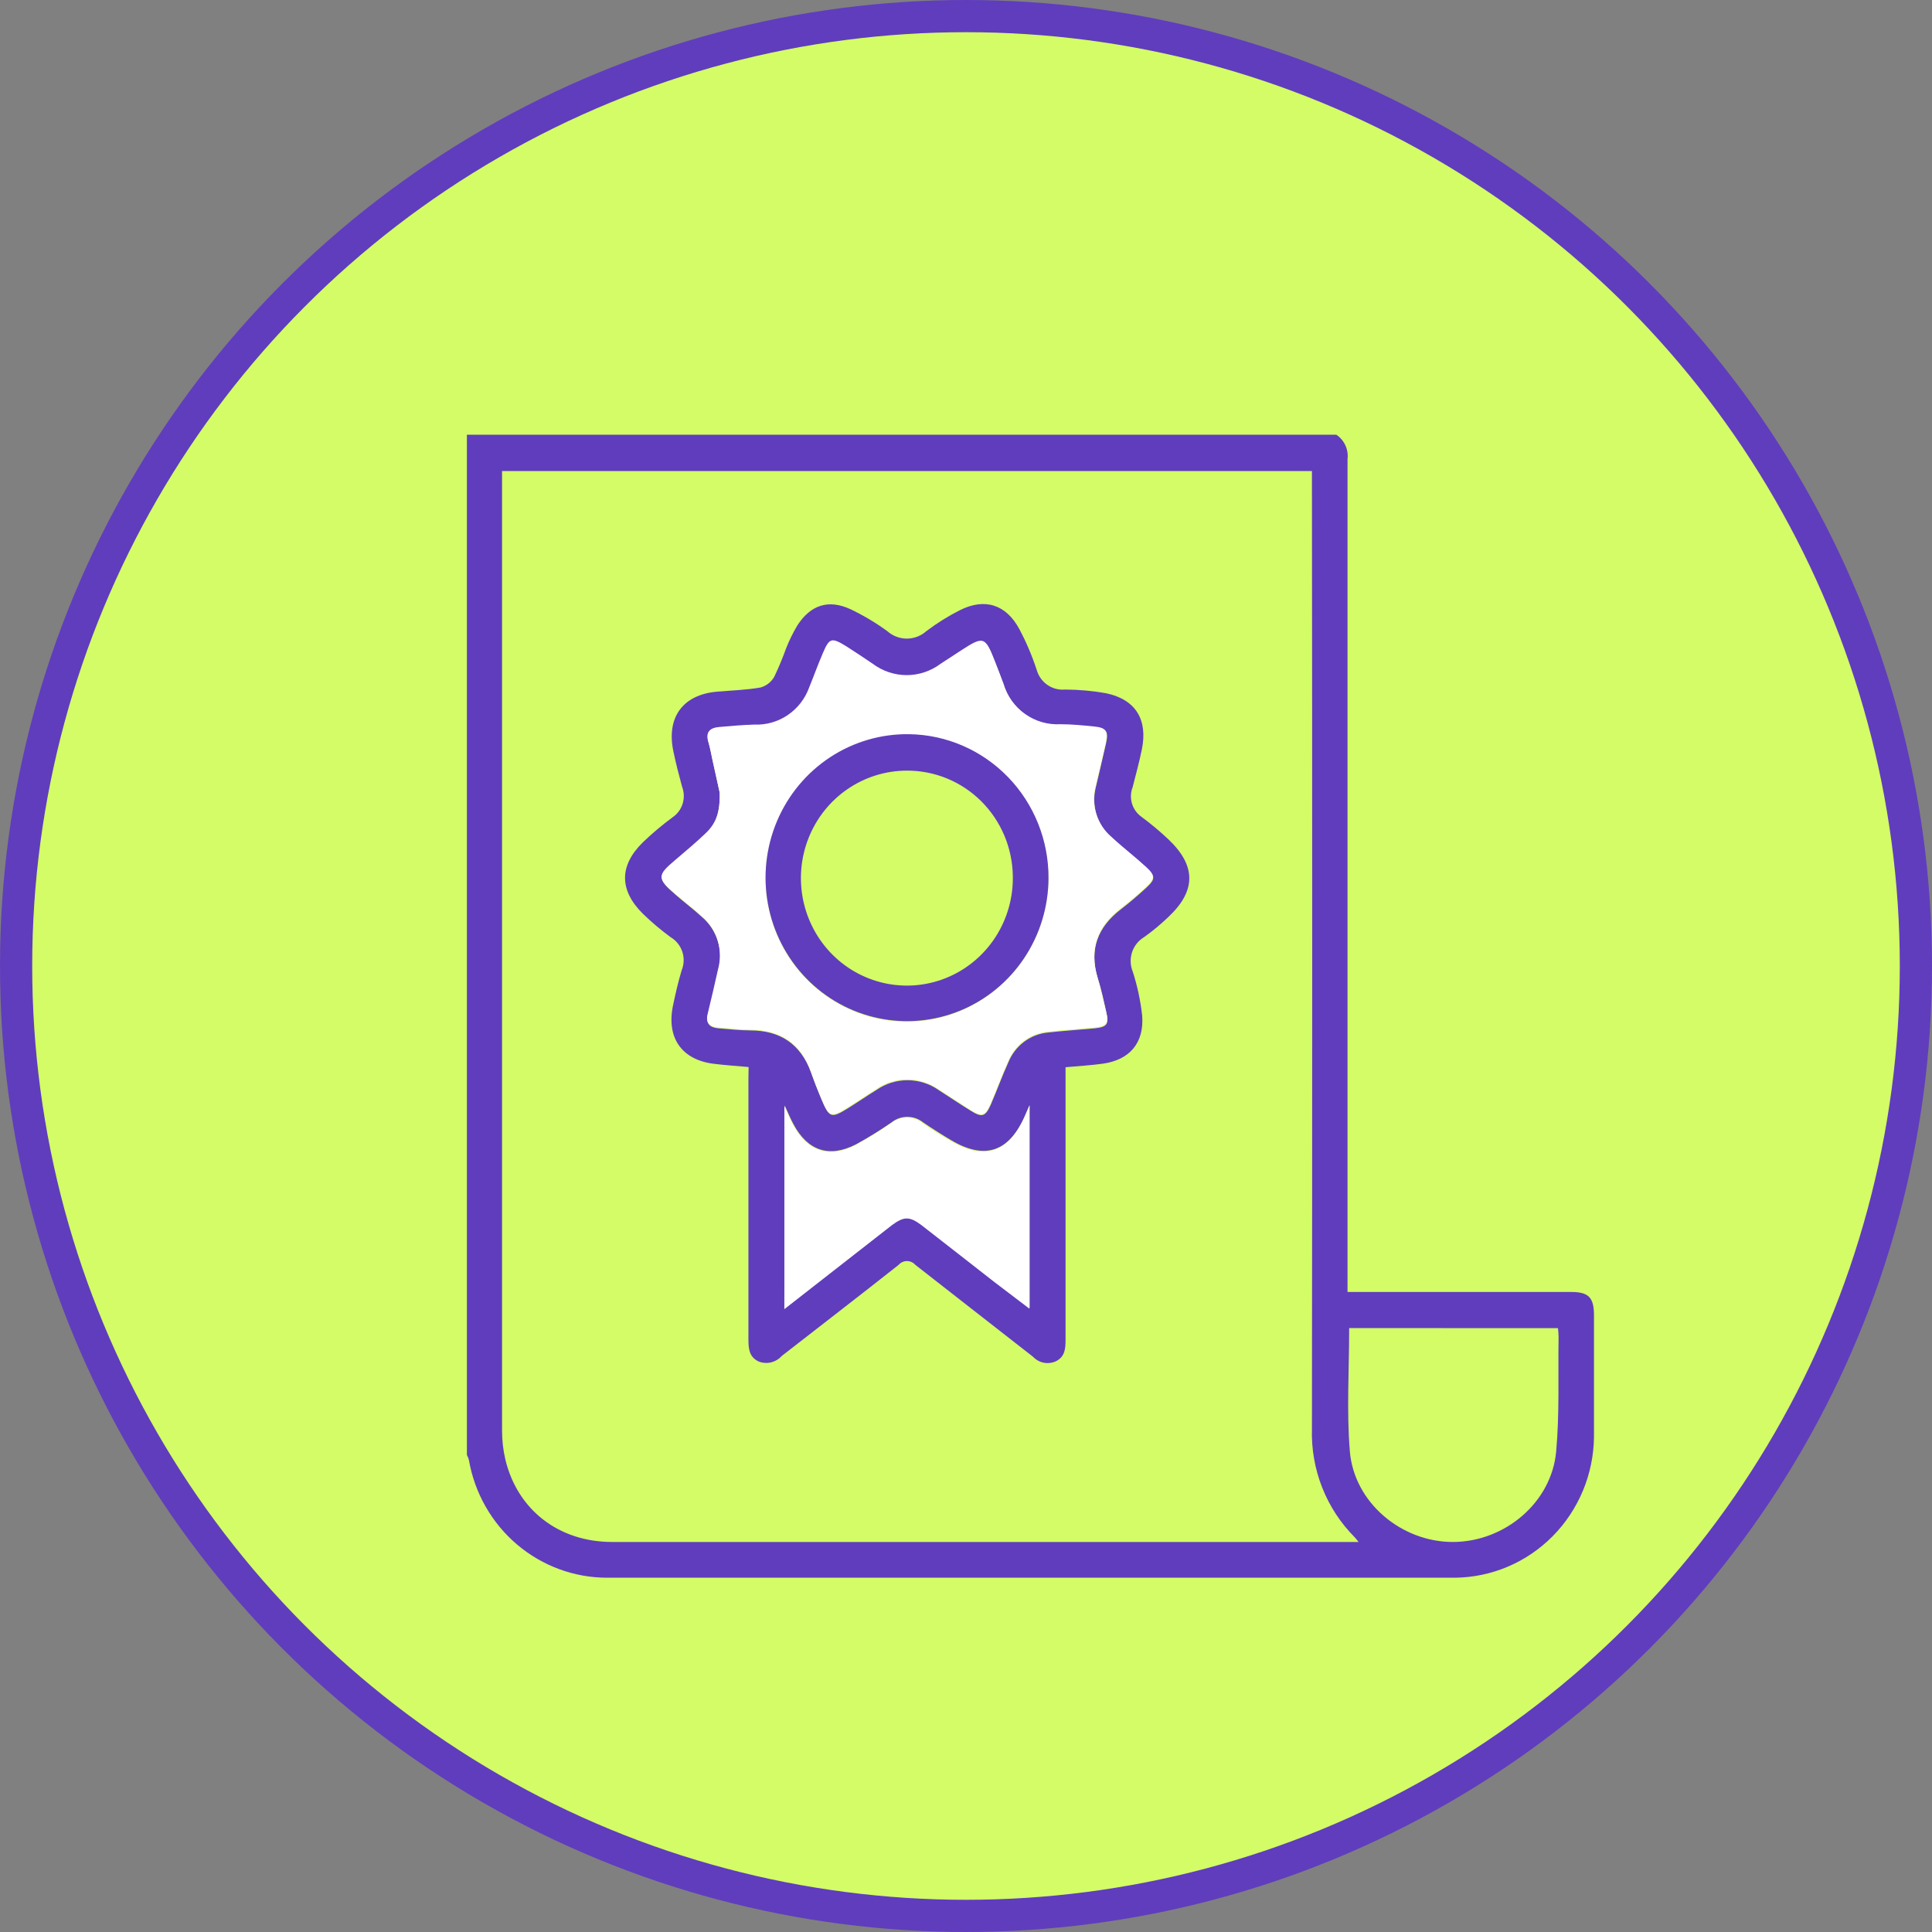 <svg width="120" height="120" viewBox="0 0 120 120" fill="none" xmlns="http://www.w3.org/2000/svg">
<rect x="0" y="0" width="120" height="120" fill="#808080" stroke="none"/>
<circle cx="60" cy="60" r="59" fill="#D3FC66" stroke="#603DBD" stroke-width="2"/>
<g clip-path="url(#clip0_105_62)">
<path d="M82.999 27C83.245 27.163 83.441 27.393 83.564 27.663C83.688 27.934 83.733 28.234 83.697 28.529C83.697 45.443 83.697 62.359 83.697 79.277V80.247H97.59C98.67 80.247 99.005 80.587 99.005 81.7C99.005 84.216 99.005 86.737 99.005 89.258C98.977 91.572 98.056 93.782 96.44 95.416C94.824 97.049 92.641 97.975 90.359 97.995H37.743C35.687 98.003 33.694 97.273 32.117 95.935C30.54 94.597 29.48 92.737 29.124 90.683C29.096 90.574 29.054 90.469 29 90.371V27H82.999ZM84.388 95.78C84.248 95.61 84.199 95.539 84.145 95.484C83.269 94.606 82.581 93.555 82.123 92.394C81.666 91.235 81.449 89.991 81.487 88.743C81.508 69.22 81.508 49.693 81.487 30.163V29.258H31.183V29.905C31.183 49.549 31.183 69.19 31.183 88.83C31.18 89.452 31.251 90.073 31.394 90.677C32.156 93.802 34.723 95.775 38.019 95.775H84.377L84.388 95.78ZM83.799 82.489C83.799 85.092 83.632 87.647 83.843 90.162C84.118 93.358 87.085 95.797 90.278 95.775C93.472 95.753 96.363 93.325 96.655 90.168C96.871 87.811 96.768 85.421 96.806 83.043C96.803 82.859 96.791 82.676 96.768 82.494L83.799 82.489Z" fill="#603DBD"/>
<path d="M46.497 66.276C45.724 66.205 45.022 66.161 44.335 66.074C42.341 65.827 41.385 64.462 41.801 62.456C41.958 61.716 42.125 60.971 42.341 60.264C42.49 59.898 42.504 59.489 42.38 59.114C42.256 58.738 42.002 58.42 41.666 58.219C41.057 57.774 40.48 57.287 39.937 56.761C38.451 55.293 38.451 53.763 39.937 52.311C40.515 51.756 41.129 51.239 41.774 50.765C42.07 50.565 42.29 50.269 42.398 49.925C42.506 49.582 42.496 49.211 42.368 48.874C42.169 48.145 41.979 47.411 41.828 46.682C41.374 44.561 42.412 43.147 44.53 42.961C45.438 42.884 46.351 42.856 47.232 42.703C47.59 42.606 47.897 42.37 48.086 42.045C48.363 41.467 48.61 40.874 48.826 40.269C49.02 39.778 49.253 39.303 49.523 38.85C50.344 37.573 51.458 37.206 52.83 37.841C53.632 38.224 54.397 38.68 55.116 39.206C55.45 39.502 55.88 39.665 56.324 39.665C56.768 39.665 57.197 39.502 57.531 39.206C58.187 38.709 58.885 38.273 59.617 37.902C61.157 37.123 62.492 37.54 63.313 39.075C63.747 39.888 64.108 40.739 64.394 41.618C64.503 41.995 64.737 42.322 65.058 42.543C65.378 42.764 65.764 42.865 66.15 42.829C67.015 42.833 67.877 42.911 68.728 43.065C70.544 43.454 71.3 44.709 70.922 46.55C70.76 47.34 70.549 48.118 70.349 48.896C70.225 49.219 70.21 49.574 70.308 49.906C70.406 50.238 70.611 50.527 70.889 50.727C71.479 51.162 72.042 51.632 72.575 52.136C74.31 53.78 74.299 55.347 72.548 56.975C72.085 57.42 71.59 57.83 71.068 58.203C70.712 58.414 70.444 58.748 70.314 59.145C70.184 59.541 70.2 59.972 70.36 60.357C70.646 61.248 70.842 62.166 70.943 63.097C71.068 64.791 70.154 65.838 68.49 66.068C67.75 66.172 67.004 66.211 66.183 66.287V67.022C66.183 72.426 66.183 77.832 66.183 83.24C66.183 83.788 66.134 84.265 65.605 84.539C65.367 84.654 65.099 84.69 64.84 84.642C64.581 84.594 64.344 84.464 64.162 84.27C61.73 82.363 59.298 80.483 56.856 78.565C56.791 78.49 56.71 78.43 56.62 78.389C56.53 78.348 56.433 78.327 56.334 78.327C56.236 78.327 56.138 78.348 56.048 78.389C55.959 78.43 55.878 78.49 55.813 78.565C53.408 80.466 50.977 82.335 48.556 84.221C48.379 84.418 48.148 84.557 47.892 84.618C47.637 84.68 47.369 84.662 47.124 84.566C46.519 84.287 46.486 83.744 46.486 83.163C46.486 77.803 46.486 72.442 46.486 67.082L46.497 66.276ZM44.697 49.192C44.746 50.464 44.454 51.209 43.855 51.796C43.255 52.382 42.59 52.892 41.947 53.473C40.834 54.421 40.834 54.602 41.947 55.561C42.487 56.038 43.087 56.482 43.627 56.981C44.085 57.376 44.421 57.896 44.595 58.479C44.77 59.062 44.775 59.683 44.611 60.269C44.406 61.19 44.2 62.111 43.973 63.01C43.822 63.602 44.108 63.826 44.622 63.87C45.281 63.925 45.94 63.996 46.6 64.002C48.442 64.002 49.723 64.829 50.382 66.627C50.582 67.175 50.798 67.751 51.031 68.299C51.506 69.433 51.63 69.477 52.652 68.847C53.252 68.474 53.835 68.074 54.435 67.701C55.003 67.306 55.675 67.095 56.364 67.095C57.053 67.095 57.725 67.306 58.293 67.701C58.969 68.129 59.628 68.584 60.309 69C60.99 69.417 61.2 69.379 61.546 68.6C61.919 67.734 62.238 66.846 62.627 65.991C62.83 65.484 63.166 65.043 63.598 64.715C64.031 64.388 64.543 64.186 65.08 64.133C66.053 64.024 67.031 63.963 68.004 63.87C68.749 63.794 68.885 63.624 68.722 62.9C68.56 62.177 68.415 61.459 68.182 60.752C67.642 58.976 68.182 57.589 69.609 56.487C70.153 56.067 70.677 55.623 71.181 55.156C71.776 54.608 71.781 54.427 71.181 53.879C70.49 53.243 69.738 52.673 69.052 52.031C68.612 51.658 68.286 51.166 68.111 50.612C67.936 50.058 67.919 49.465 68.063 48.902C68.274 47.981 68.501 47.066 68.701 46.161C68.858 45.432 68.733 45.246 67.988 45.175C67.242 45.103 66.577 45.043 65.875 45.032C65.093 45.074 64.32 44.849 63.68 44.393C63.039 43.937 62.568 43.276 62.341 42.517C62.168 42.045 61.984 41.568 61.8 41.102C61.206 39.584 61.098 39.551 59.758 40.417L58.439 41.278C57.829 41.735 57.09 41.982 56.332 41.982C55.573 41.982 54.834 41.735 54.224 41.278C53.684 40.905 53.144 40.527 52.565 40.182C51.657 39.634 51.528 39.666 51.117 40.637C50.82 41.338 50.577 42.051 50.274 42.752C50.02 43.452 49.553 44.052 48.941 44.465C48.33 44.879 47.604 45.085 46.87 45.054C46.14 45.054 45.416 45.136 44.708 45.202C44.141 45.246 43.811 45.487 44.017 46.145C44.125 46.496 44.184 46.863 44.265 47.241C44.427 48.003 44.606 48.809 44.697 49.214V49.192ZM48.718 81.289L55.424 76.049C56.164 75.501 56.505 75.473 57.25 76.049C58.769 77.227 60.282 78.417 61.795 79.595L63.956 81.239V68.633C63.81 68.962 63.74 69.126 63.67 69.291C62.67 71.56 61.163 72.064 59.061 70.809C58.472 70.458 57.893 70.091 57.337 69.713C57.057 69.49 56.712 69.369 56.356 69.369C56 69.369 55.655 69.49 55.375 69.713C54.662 70.206 53.925 70.662 53.165 71.078C51.501 71.933 50.161 71.478 49.28 69.817C49.102 69.488 48.956 69.143 48.739 68.661L48.718 81.289Z" fill="#603DBD"/>
<path d="M44.698 49.214C44.606 48.809 44.427 48.003 44.249 47.192C44.168 46.836 44.109 46.468 44.001 46.096C43.795 45.438 44.125 45.197 44.692 45.153C45.422 45.087 46.146 45.027 46.854 45.005C47.588 45.036 48.314 44.83 48.925 44.416C49.537 44.002 50.004 43.403 50.258 42.703C50.544 42.001 50.798 41.289 51.101 40.587C51.512 39.617 51.641 39.579 52.549 40.132C53.09 40.478 53.657 40.856 54.208 41.228C54.818 41.686 55.557 41.933 56.316 41.933C57.074 41.933 57.813 41.686 58.423 41.228L59.742 40.368C61.082 39.502 61.19 39.535 61.784 41.053C61.968 41.519 62.152 41.996 62.325 42.467C62.552 43.227 63.023 43.887 63.664 44.343C64.304 44.799 65.077 45.024 65.859 44.983C66.561 44.983 67.269 45.054 67.972 45.125C68.674 45.197 68.841 45.383 68.685 46.112C68.485 47.033 68.258 47.948 68.047 48.852C67.903 49.416 67.92 50.008 68.095 50.562C68.27 51.117 68.596 51.609 69.036 51.982C69.722 52.623 70.473 53.193 71.165 53.829C71.76 54.377 71.754 54.547 71.165 55.106C70.664 55.57 70.14 56.014 69.593 56.438C68.171 57.534 67.642 58.926 68.166 60.702C68.377 61.409 68.528 62.133 68.706 62.851C68.885 63.569 68.733 63.744 67.988 63.821C67.015 63.914 66.037 63.974 65.064 64.084C64.527 64.137 64.014 64.338 63.582 64.666C63.15 64.993 62.814 65.435 62.611 65.942C62.222 66.797 61.903 67.685 61.53 68.551C61.184 69.329 60.99 69.389 60.293 68.951C59.596 68.513 58.953 68.08 58.277 67.652C57.709 67.257 57.037 67.045 56.348 67.045C55.659 67.045 54.987 67.257 54.419 67.652C53.819 68.025 53.236 68.425 52.636 68.798C51.62 69.433 51.495 69.389 51.015 68.249C50.782 67.701 50.566 67.153 50.366 66.578C49.734 64.78 48.453 63.974 46.584 63.952C45.924 63.952 45.265 63.876 44.606 63.821C44.092 63.777 43.806 63.552 43.957 62.96C44.184 62.045 44.39 61.124 44.595 60.22C44.759 59.634 44.753 59.012 44.579 58.429C44.405 57.846 44.069 57.326 43.611 56.931C43.071 56.433 42.487 55.989 41.931 55.512C40.807 54.553 40.807 54.372 41.931 53.423C42.574 52.875 43.233 52.327 43.838 51.746C44.444 51.165 44.746 50.486 44.698 49.214ZM65.124 54.553C65.124 52.797 64.614 51.081 63.657 49.619C62.7 48.157 61.338 47.014 59.743 46.334C58.148 45.654 56.391 45.466 54.691 45.795C52.991 46.124 51.425 46.954 50.189 48.182C48.953 49.41 48.102 50.981 47.742 52.698C47.383 54.415 47.531 56.201 48.169 57.833C48.807 59.465 49.905 60.869 51.326 61.87C52.748 62.871 54.429 63.423 56.159 63.459C57.326 63.479 58.486 63.263 59.57 62.825C60.654 62.386 61.642 61.734 62.476 60.906C63.31 60.077 63.973 59.089 64.428 57.998C64.882 56.908 65.119 55.737 65.124 54.553V54.553Z" fill="white"/>
<path d="M48.719 81.311V68.704C48.946 69.187 49.092 69.532 49.259 69.861C50.14 71.505 51.48 71.977 53.144 71.121C53.904 70.705 54.641 70.25 55.355 69.757C55.634 69.534 55.98 69.413 56.335 69.413C56.691 69.413 57.036 69.534 57.316 69.757C57.856 70.151 58.451 70.519 59.04 70.853C61.142 72.108 62.65 71.604 63.649 69.335C63.719 69.17 63.79 69.006 63.936 68.677V81.283L61.774 79.639C60.261 78.46 58.748 77.271 57.23 76.093C56.495 75.545 56.149 75.545 55.403 76.093L48.719 81.311Z" fill="white"/>
<path d="M65.124 54.553C65.116 56.32 64.591 58.044 63.614 59.508C62.638 60.971 61.255 62.107 59.64 62.772C58.026 63.436 56.253 63.598 54.548 63.238C52.842 62.879 51.28 62.012 50.061 60.75C48.842 59.488 48.02 57.887 47.7 56.15C47.38 54.413 47.577 52.619 48.264 50.995C48.952 49.372 50.1 47.992 51.562 47.032C53.025 46.072 54.736 45.574 56.478 45.602C58.791 45.637 60.997 46.597 62.617 48.273C64.236 49.949 65.137 52.206 65.124 54.553ZM56.31 47.866C55.003 47.87 53.727 48.268 52.644 49.01C51.561 49.752 50.72 50.804 50.229 52.032C49.737 53.261 49.618 54.61 49.885 55.907C50.153 57.205 50.795 58.392 51.73 59.319C52.665 60.245 53.851 60.867 55.137 61.107C56.422 61.347 57.749 61.194 58.948 60.666C60.147 60.138 61.164 59.26 61.869 58.144C62.574 57.028 62.936 55.725 62.908 54.399C62.88 52.648 62.17 50.979 60.935 49.755C59.699 48.532 58.037 47.853 56.31 47.866V47.866Z" fill="#603DBD"/>
</g>
<defs>
<clipPath id="clip0_105_62">
<rect width="70" height="71" fill="white" transform="translate(29 27)"/>
</clipPath>
</defs>
</svg>
